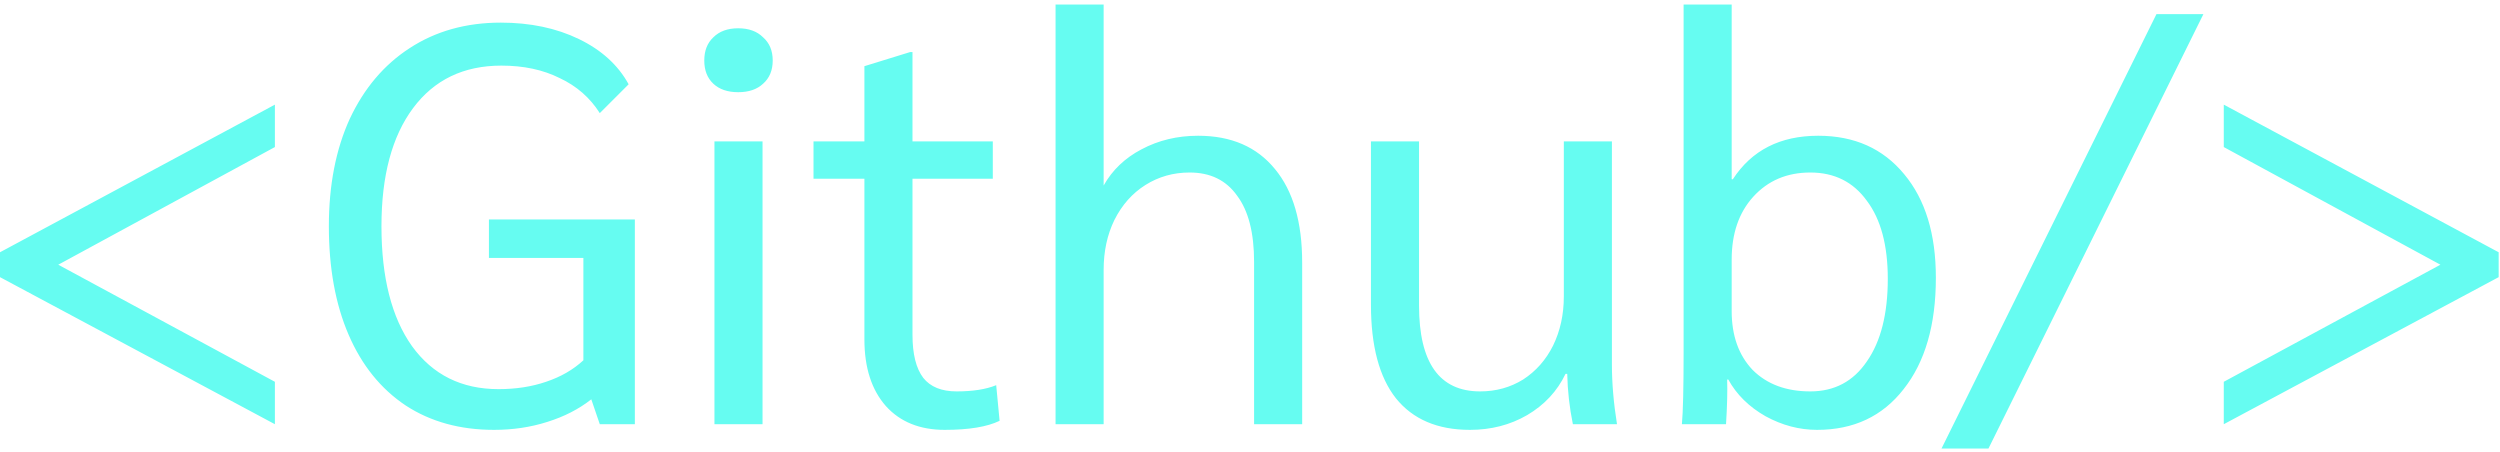 <svg width="442" height="80" viewBox="0 0 442 80" fill="none" xmlns="http://www.w3.org/2000/svg">
<path d="M2.38419e-07 49V44.6L48.6 18.5V26L10.3 46.8L48.6 67.5V75L2.38419e-07 49ZM112.242 38.8V75H106.042L104.542 70.6C102.342 72.333 99.742 73.667 96.742 74.6C93.809 75.533 90.675 76 87.342 76C81.342 76 76.142 74.567 71.742 71.7C67.342 68.767 63.975 64.6 61.642 59.2C59.309 53.8 58.142 47.4 58.142 40C58.142 32.733 59.376 26.4 61.842 21C64.376 15.6 67.909 11.433 72.442 8.5C77.042 5.5 82.409 4 88.542 4C93.742 4 98.342 4.967 102.342 6.9C106.342 8.833 109.276 11.5 111.142 14.9L106.042 20C104.309 17.267 101.942 15.2 98.942 13.8C96.009 12.333 92.576 11.6 88.642 11.6C81.975 11.6 76.775 14.1 73.042 19.1C69.309 24.1 67.442 31.067 67.442 40C67.442 49.067 69.242 56.133 72.842 61.2C76.509 66.267 81.609 68.8 88.142 68.8C91.209 68.8 94.009 68.367 96.542 67.5C99.142 66.633 101.342 65.367 103.142 63.7V45.6H86.442V38.8H112.242ZM130.516 16.3C128.65 16.3 127.183 15.8 126.116 14.8C125.05 13.8 124.516 12.433 124.516 10.7C124.516 8.967 125.05 7.6 126.116 6.6C127.183 5.533 128.65 5 130.516 5C132.383 5 133.85 5.533 134.916 6.6C136.05 7.6 136.616 8.967 136.616 10.7C136.616 12.433 136.05 13.8 134.916 14.8C133.85 15.8 132.383 16.3 130.516 16.3ZM126.316 25H134.816V75H126.316V25ZM167.028 76C162.628 76 159.161 74.6 156.628 71.8C154.095 68.933 152.828 65 152.828 60V31.6H143.828V25H152.828V11.7L160.928 9.2H161.328V25H175.528V31.6H161.328V59.2C161.328 62.6 161.961 65.133 163.228 66.8C164.495 68.4 166.461 69.2 169.128 69.2C171.995 69.2 174.328 68.833 176.128 68.1L176.728 74.4C174.528 75.467 171.295 76 167.028 76ZM186.623 0.8H195.123V32.8C196.657 30.067 198.89 27.933 201.823 26.4C204.823 24.8 208.157 24 211.823 24C217.69 24 222.223 25.967 225.423 29.9C228.623 33.767 230.223 39.267 230.223 46.4V75H221.723V46.3C221.723 41.167 220.723 37.267 218.723 34.6C216.79 31.867 213.99 30.5 210.323 30.5C207.457 30.5 204.857 31.233 202.523 32.7C200.19 34.167 198.357 36.233 197.023 38.9C195.757 41.5 195.123 44.433 195.123 47.7V75H186.623V0.8ZM259.885 76C254.152 76 249.785 74.133 246.785 70.4C243.852 66.667 242.385 61.167 242.385 53.9V25H250.885V54C250.885 64.133 254.485 69.2 261.685 69.2C264.485 69.2 267.018 68.5 269.285 67.1C271.552 65.633 273.318 63.633 274.585 61.1C275.852 58.5 276.485 55.6 276.485 52.4V25H284.985V64.4C284.985 67.733 285.285 71.267 285.885 75H278.085C277.485 72.067 277.152 69.1 277.085 66.1H276.785C275.318 69.167 273.052 71.6 269.985 73.4C266.985 75.133 263.618 76 259.885 76ZM321.261 76C318.128 76 315.094 75.2 312.161 73.6C309.228 71.933 307.028 69.767 305.561 67.1H305.361C305.428 69.233 305.361 71.867 305.161 75H297.361C297.561 72.8 297.661 68.6 297.661 62.4V0.8H306.161V31.7H306.361C309.694 26.567 314.728 24 321.461 24C327.861 24 332.928 26.267 336.661 30.8C340.394 35.267 342.261 41.367 342.261 49.1C342.261 57.433 340.361 64 336.561 68.8C332.828 73.6 327.728 76 321.261 76ZM320.061 69.2C324.328 69.2 327.661 67.433 330.061 63.9C332.528 60.367 333.761 55.5 333.761 49.3C333.761 43.367 332.528 38.767 330.061 35.5C327.661 32.167 324.328 30.5 320.061 30.5C315.928 30.5 312.561 31.933 309.961 34.8C307.428 37.6 306.161 41.3 306.161 45.9V55C306.161 59.333 307.394 62.8 309.861 65.4C312.394 67.933 315.794 69.2 320.061 69.2ZM381.26 2.5H389.56L351.56 79.3H343.26L381.26 2.5ZM393.164 67.5L431.464 46.8L393.164 26V18.5L441.764 44.6V49L393.164 75V67.5Z" fill="#66FCF1"/>
</svg>
